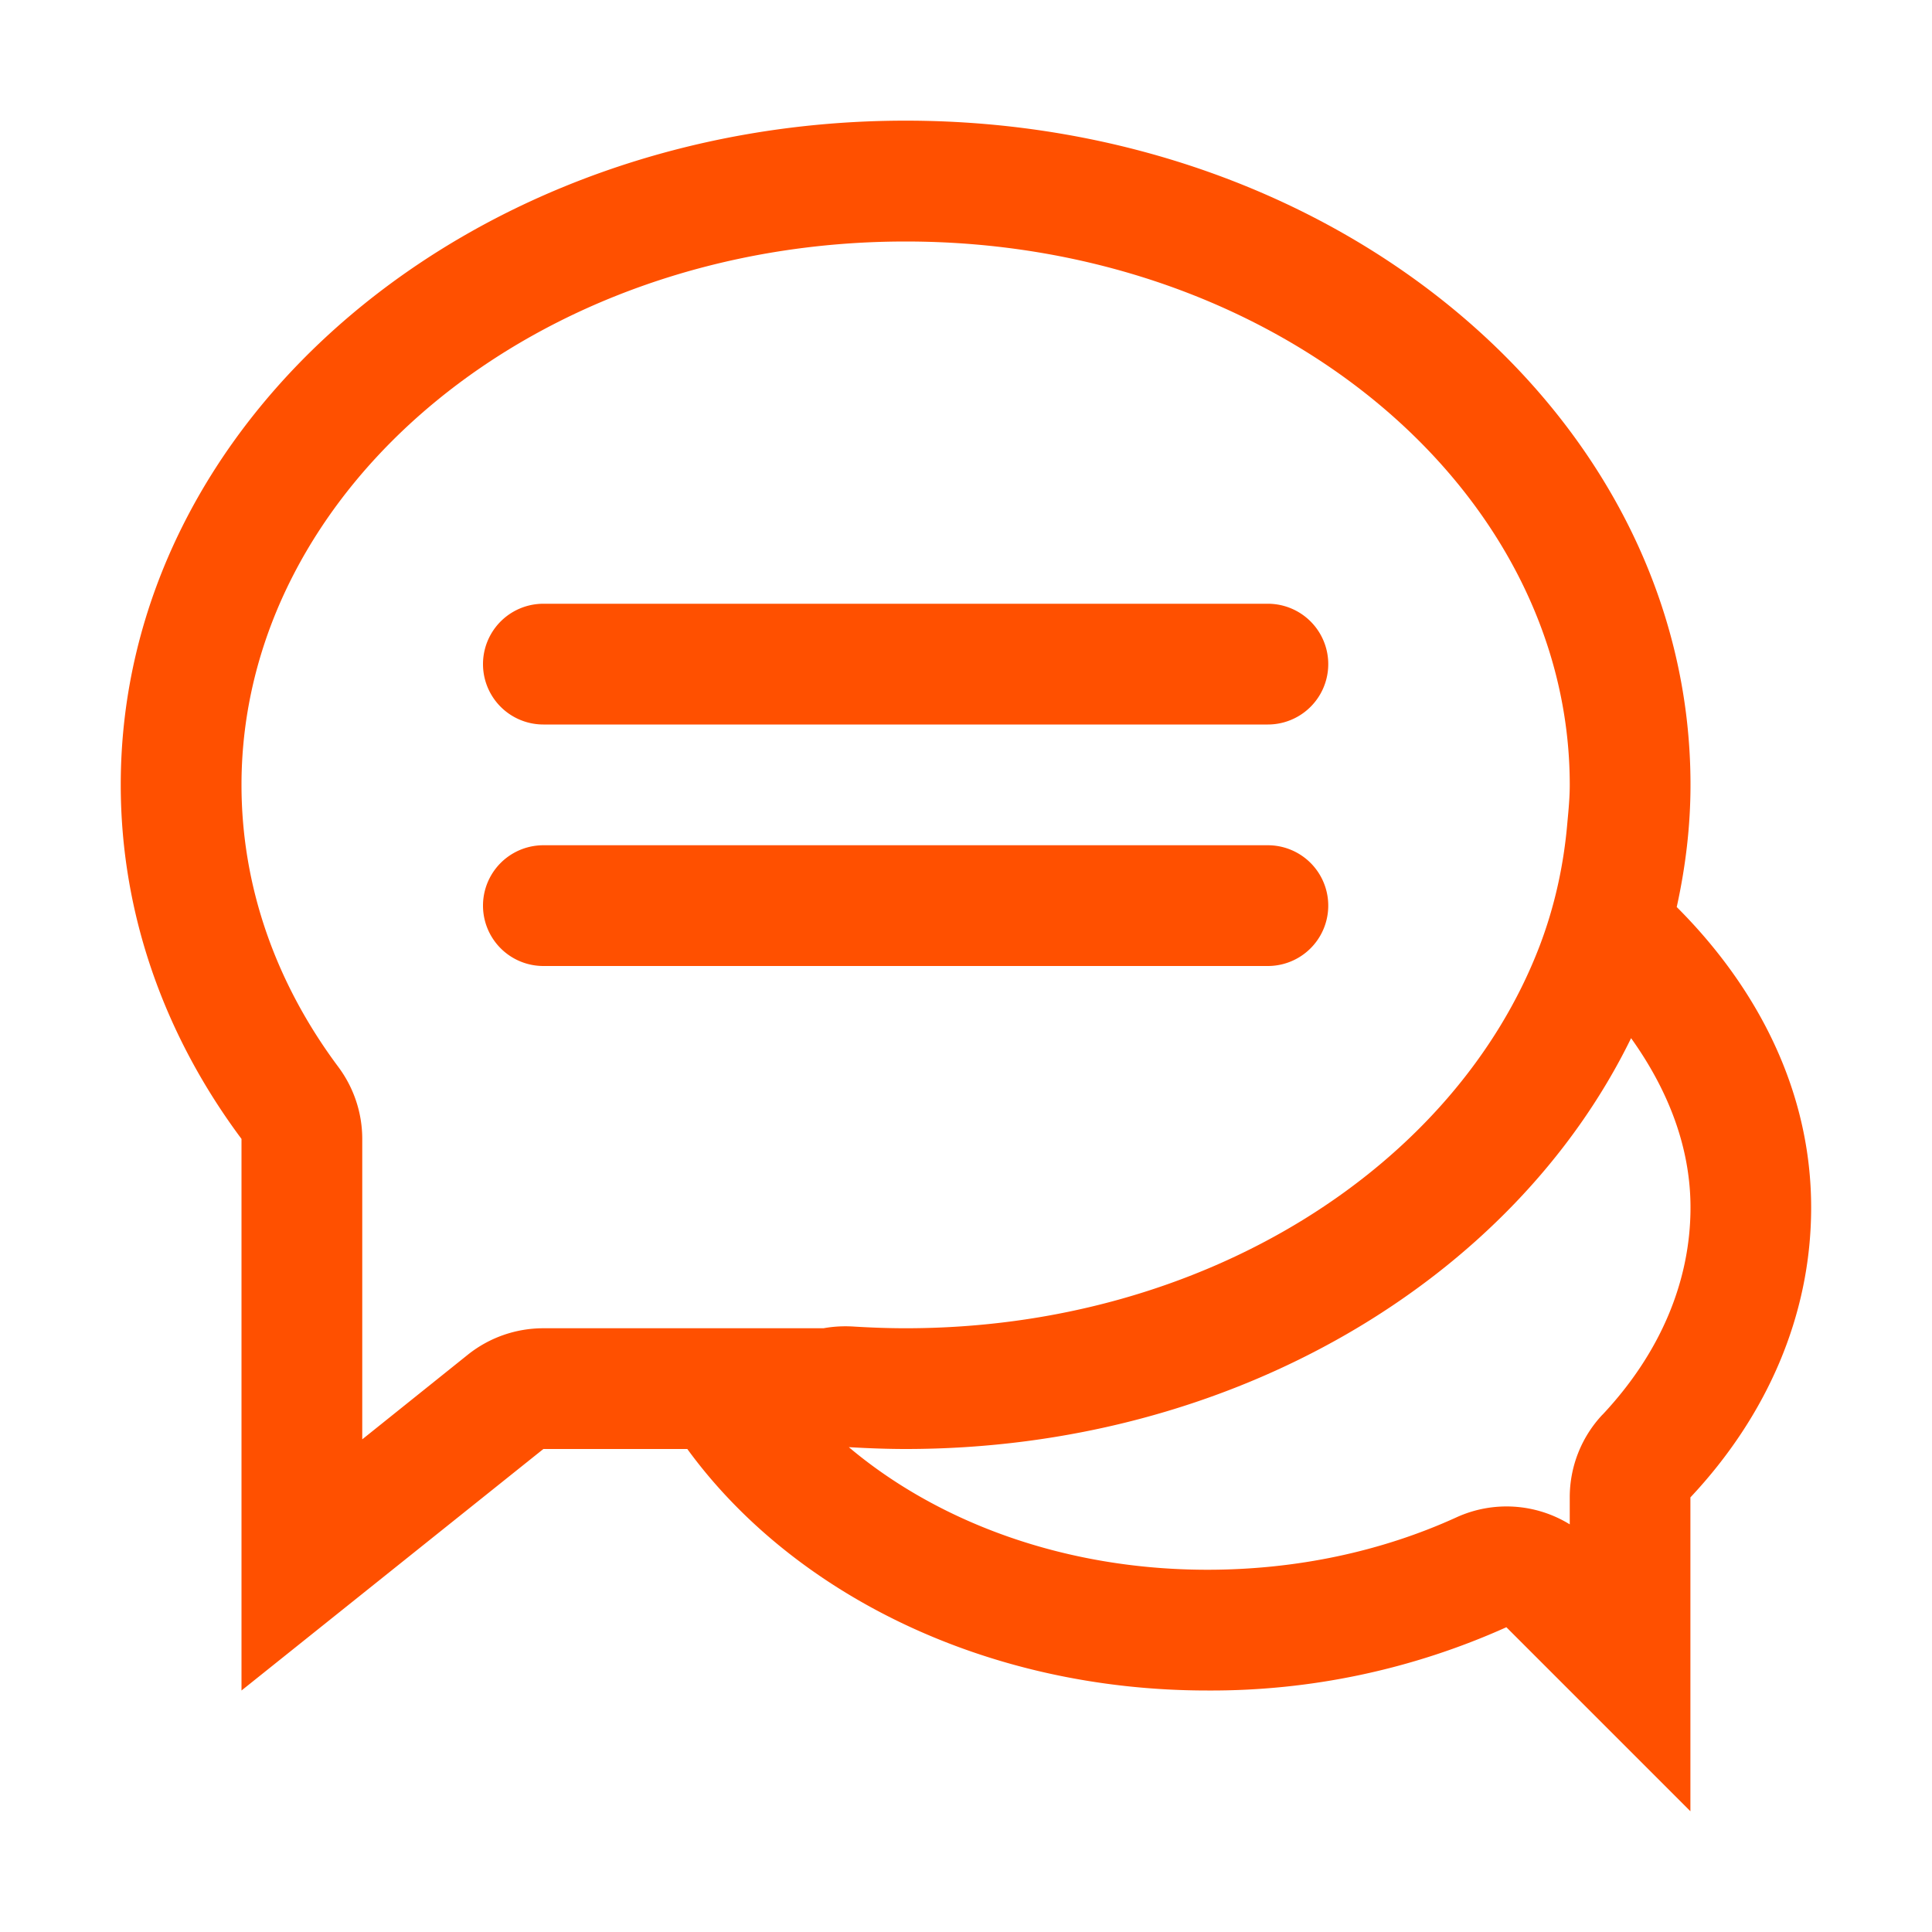 <svg xmlns="http://www.w3.org/2000/svg" width="20" height="20" viewBox="0 0 20 20">
    <path fill="#FF5000" fill-rule="evenodd" d="M5.625 6.25h7.5a.625.625 0 1 1 0 1.25h-7.5a.625.625 0 1 1 0-1.25zm0 2.5h7.5a.625.625 0 1 1 0 1.25h-7.5a.625.625 0 1 1 0-1.25zm10.964 5.895c.596-.635.911-1.378.911-2.145 0-.628-.234-1.22-.615-1.753C15.666 13.242 12.764 15 9.375 15c-.198 0-.393-.008-.588-.019.908.765 2.214 1.269 3.713 1.269.922 0 1.804-.19 2.576-.542a1.248 1.248 0 0 1 1.174.072V15.5c0-.319.121-.624.339-.856zM6.47 13.75H8.525c.099-.018.2-.024.305-.018.181.011.362.018.545.018 3.11 0 5.692-1.687 6.561-3.952.158-.413.253-.846.29-1.29.012-.128.024-.255.024-.383 0-3.057-3.036-5.625-6.875-5.625S2.5 5.068 2.5 8.125c0 1.04.347 2.041 1.001 2.918.162.217.249.478.249.748V14.9l1.094-.877c.222-.177.497-.273.781-.273h.846zm10.886-4.362c.858.857 1.393 1.93 1.393 3.112 0 1.126-.465 2.165-1.25 3.001v3.249l-1.905-1.905a7.448 7.448 0 0 1-3.095.655c-2.307 0-4.3-1.012-5.384-2.5H5.625L2.5 17.5V11.79c-.791-1.061-1.25-2.319-1.25-3.666 0-3.797 3.638-6.875 8.125-6.875 4.488 0 8.125 3.078 8.125 6.875 0 .432-.052.853-.142 1.263z"/>
</svg>
